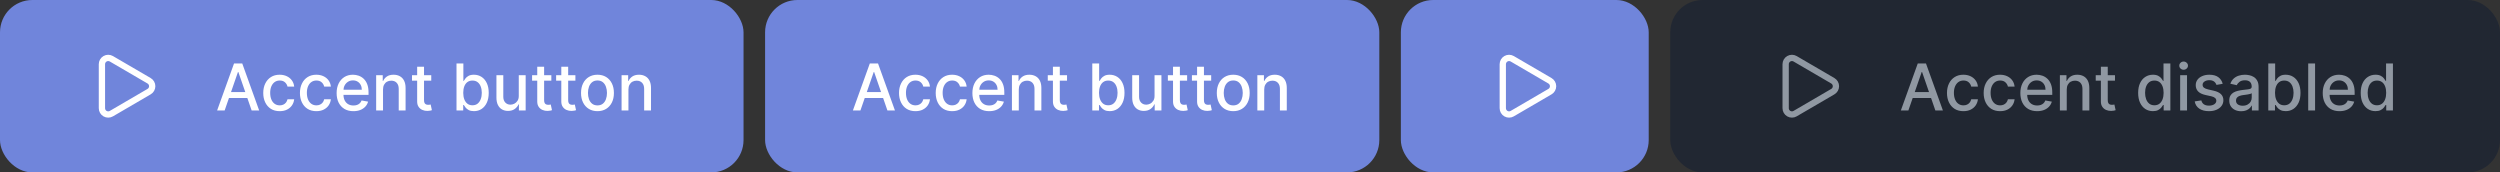 <svg width="464" height="32" viewBox="0 0 464 32" fill="none" xmlns="http://www.w3.org/2000/svg">
<rect x="0" y="0" width="464" height="32" fill="#333333" stroke="none"/>
<rect width="138" height="32" rx="6" fill="#7085DB"/>
<path d="M18.917 11.916C18.917 11.711 18.971 11.51 19.074 11.332C19.176 11.154 19.324 11.007 19.502 10.905C19.68 10.802 19.882 10.749 20.087 10.749C20.293 10.75 20.494 10.805 20.671 10.909L27.67 14.991C27.846 15.093 27.993 15.24 28.095 15.417C28.197 15.594 28.251 15.795 28.251 15.999C28.251 16.203 28.198 16.404 28.096 16.581C27.994 16.758 27.848 16.905 27.671 17.008L20.671 21.091C20.494 21.195 20.293 21.25 20.087 21.25C19.882 21.251 19.68 21.197 19.502 21.095C19.324 20.993 19.176 20.846 19.074 20.668C18.971 20.49 18.917 20.288 18.917 20.083V11.916Z" stroke="white" stroke-width="1.167" stroke-linecap="round" stroke-linejoin="round"/>
<path d="M41.696 20.5H40.298L43.439 11.773H44.96L48.101 20.5H46.703L44.236 13.358H44.168L41.696 20.5ZM41.93 17.082H46.465V18.19H41.93V17.082ZM51.91 20.632C51.277 20.632 50.731 20.489 50.274 20.202C49.82 19.912 49.47 19.513 49.226 19.004C48.981 18.496 48.859 17.913 48.859 17.257C48.859 16.592 48.984 16.006 49.234 15.497C49.484 14.986 49.837 14.587 50.291 14.3C50.746 14.013 51.281 13.869 51.898 13.869C52.395 13.869 52.838 13.962 53.227 14.146C53.617 14.328 53.93 14.584 54.169 14.913C54.41 15.243 54.554 15.628 54.599 16.068H53.359C53.291 15.761 53.135 15.497 52.891 15.276C52.649 15.054 52.325 14.943 51.919 14.943C51.564 14.943 51.253 15.037 50.986 15.224C50.722 15.409 50.516 15.673 50.368 16.017C50.22 16.358 50.146 16.761 50.146 17.227C50.146 17.704 50.219 18.116 50.364 18.463C50.508 18.81 50.713 19.078 50.977 19.268C51.244 19.459 51.558 19.554 51.919 19.554C52.16 19.554 52.379 19.51 52.575 19.422C52.774 19.331 52.94 19.202 53.074 19.034C53.21 18.866 53.305 18.665 53.359 18.429H54.599C54.554 18.852 54.416 19.23 54.186 19.562C53.956 19.895 53.648 20.156 53.261 20.347C52.878 20.537 52.428 20.632 51.91 20.632ZM58.719 20.632C58.086 20.632 57.54 20.489 57.083 20.202C56.628 19.912 56.279 19.513 56.034 19.004C55.79 18.496 55.668 17.913 55.668 17.257C55.668 16.592 55.793 16.006 56.043 15.497C56.293 14.986 56.645 14.587 57.1 14.3C57.554 14.013 58.09 13.869 58.706 13.869C59.203 13.869 59.647 13.962 60.036 14.146C60.425 14.328 60.739 14.584 60.978 14.913C61.219 15.243 61.363 15.628 61.408 16.068H60.168C60.1 15.761 59.944 15.497 59.699 15.276C59.458 15.054 59.134 14.943 58.728 14.943C58.373 14.943 58.061 15.037 57.794 15.224C57.53 15.409 57.324 15.673 57.176 16.017C57.029 16.358 56.955 16.761 56.955 17.227C56.955 17.704 57.027 18.116 57.172 18.463C57.317 18.81 57.522 19.078 57.786 19.268C58.053 19.459 58.367 19.554 58.728 19.554C58.969 19.554 59.188 19.51 59.384 19.422C59.583 19.331 59.749 19.202 59.883 19.034C60.019 18.866 60.114 18.665 60.168 18.429H61.408C61.363 18.852 61.225 19.23 60.995 19.562C60.765 19.895 60.456 20.156 60.07 20.347C59.686 20.537 59.236 20.632 58.719 20.632ZM65.592 20.632C64.947 20.632 64.391 20.494 63.925 20.219C63.462 19.94 63.104 19.55 62.852 19.047C62.602 18.541 62.477 17.949 62.477 17.27C62.477 16.599 62.602 16.009 62.852 15.497C63.104 14.986 63.457 14.587 63.908 14.3C64.363 14.013 64.894 13.869 65.502 13.869C65.871 13.869 66.229 13.93 66.576 14.053C66.923 14.175 67.234 14.367 67.509 14.628C67.785 14.889 68.002 15.229 68.161 15.646C68.32 16.061 68.4 16.565 68.4 17.159V17.611H63.197V16.656H67.151C67.151 16.321 67.083 16.024 66.947 15.766C66.81 15.504 66.619 15.298 66.371 15.148C66.127 14.997 65.84 14.922 65.511 14.922C65.153 14.922 64.84 15.01 64.573 15.186C64.309 15.359 64.104 15.587 63.959 15.868C63.818 16.146 63.746 16.449 63.746 16.776V17.521C63.746 17.959 63.823 18.331 63.977 18.638C64.133 18.945 64.35 19.179 64.629 19.341C64.907 19.5 65.232 19.579 65.604 19.579C65.846 19.579 66.066 19.546 66.265 19.477C66.464 19.406 66.636 19.301 66.781 19.162C66.925 19.023 67.036 18.851 67.113 18.646L68.319 18.864C68.222 19.219 68.049 19.53 67.799 19.797C67.552 20.061 67.241 20.267 66.866 20.415C66.494 20.56 66.069 20.632 65.592 20.632ZM71.088 16.614V20.5H69.814V13.954H71.037V15.02H71.118C71.268 14.673 71.504 14.395 71.825 14.185C72.149 13.974 72.556 13.869 73.048 13.869C73.494 13.869 73.885 13.963 74.22 14.151C74.555 14.335 74.815 14.611 75 14.977C75.184 15.344 75.277 15.797 75.277 16.337V20.5H74.002V16.49C74.002 16.016 73.879 15.645 73.632 15.378C73.385 15.108 73.045 14.973 72.613 14.973C72.318 14.973 72.055 15.037 71.825 15.165C71.598 15.293 71.417 15.48 71.284 15.727C71.153 15.972 71.088 16.267 71.088 16.614ZM80.041 13.954V14.977H76.466V13.954H80.041ZM77.424 12.386H78.698V18.578C78.698 18.825 78.735 19.011 78.809 19.136C78.883 19.259 78.978 19.342 79.095 19.388C79.214 19.43 79.343 19.452 79.483 19.452C79.585 19.452 79.674 19.445 79.751 19.43C79.828 19.416 79.887 19.405 79.93 19.396L80.16 20.449C80.086 20.477 79.981 20.506 79.845 20.534C79.709 20.565 79.538 20.582 79.334 20.585C78.998 20.591 78.686 20.531 78.396 20.406C78.106 20.281 77.872 20.088 77.693 19.827C77.514 19.565 77.424 19.237 77.424 18.842V12.386ZM84.728 20.5V11.773H86.002V15.016H86.079C86.153 14.879 86.26 14.722 86.399 14.543C86.538 14.364 86.731 14.207 86.978 14.074C87.225 13.938 87.552 13.869 87.959 13.869C88.487 13.869 88.959 14.003 89.373 14.27C89.788 14.537 90.113 14.922 90.349 15.425C90.588 15.928 90.707 16.533 90.707 17.24C90.707 17.947 90.589 18.554 90.353 19.06C90.118 19.562 89.794 19.95 89.382 20.223C88.97 20.493 88.5 20.628 87.971 20.628C87.573 20.628 87.248 20.561 86.995 20.428C86.745 20.294 86.549 20.138 86.407 19.959C86.265 19.78 86.156 19.621 86.079 19.482H85.973V20.5H84.728ZM85.977 17.227C85.977 17.688 86.044 18.091 86.177 18.438C86.311 18.784 86.504 19.055 86.757 19.251C87.01 19.445 87.319 19.541 87.686 19.541C88.066 19.541 88.385 19.44 88.64 19.239C88.896 19.034 89.089 18.757 89.22 18.408C89.353 18.058 89.42 17.665 89.42 17.227C89.42 16.796 89.355 16.408 89.224 16.064C89.096 15.72 88.903 15.449 88.644 15.25C88.389 15.051 88.069 14.952 87.686 14.952C87.316 14.952 87.004 15.047 86.748 15.237C86.495 15.428 86.304 15.693 86.173 16.034C86.042 16.375 85.977 16.773 85.977 17.227ZM96.284 17.785V13.954H97.562V20.5H96.31V19.366H96.242C96.091 19.716 95.849 20.007 95.517 20.24C95.188 20.47 94.777 20.585 94.285 20.585C93.865 20.585 93.493 20.493 93.169 20.308C92.848 20.121 92.595 19.844 92.41 19.477C92.229 19.111 92.138 18.658 92.138 18.118V13.954H93.412V17.965C93.412 18.41 93.535 18.766 93.783 19.03C94.03 19.294 94.351 19.426 94.746 19.426C94.984 19.426 95.222 19.366 95.457 19.247C95.696 19.128 95.894 18.947 96.05 18.706C96.209 18.465 96.287 18.158 96.284 17.785ZM102.33 13.954V14.977H98.755V13.954H102.33ZM99.713 12.386H100.988V18.578C100.988 18.825 101.025 19.011 101.098 19.136C101.172 19.259 101.267 19.342 101.384 19.388C101.503 19.43 101.632 19.452 101.772 19.452C101.874 19.452 101.963 19.445 102.04 19.43C102.117 19.416 102.176 19.405 102.219 19.396L102.449 20.449C102.375 20.477 102.27 20.506 102.134 20.534C101.998 20.565 101.827 20.582 101.623 20.585C101.287 20.591 100.975 20.531 100.685 20.406C100.395 20.281 100.161 20.088 99.982 19.827C99.803 19.565 99.713 19.237 99.713 18.842V12.386ZM106.795 13.954V14.977H103.219V13.954H106.795ZM104.178 12.386H105.452V18.578C105.452 18.825 105.489 19.011 105.563 19.136C105.637 19.259 105.732 19.342 105.849 19.388C105.968 19.43 106.097 19.452 106.237 19.452C106.339 19.452 106.428 19.445 106.505 19.43C106.582 19.416 106.641 19.405 106.684 19.396L106.914 20.449C106.84 20.477 106.735 20.506 106.599 20.534C106.462 20.565 106.292 20.582 106.087 20.585C105.752 20.591 105.44 20.531 105.15 20.406C104.86 20.281 104.626 20.088 104.447 19.827C104.268 19.565 104.178 19.237 104.178 18.842V12.386ZM110.891 20.632C110.277 20.632 109.742 20.491 109.284 20.21C108.827 19.929 108.472 19.535 108.219 19.03C107.966 18.524 107.84 17.933 107.84 17.257C107.84 16.578 107.966 15.984 108.219 15.476C108.472 14.967 108.827 14.572 109.284 14.291C109.742 14.01 110.277 13.869 110.891 13.869C111.505 13.869 112.04 14.01 112.498 14.291C112.955 14.572 113.31 14.967 113.563 15.476C113.816 15.984 113.942 16.578 113.942 17.257C113.942 17.933 113.816 18.524 113.563 19.03C113.31 19.535 112.955 19.929 112.498 20.21C112.04 20.491 111.505 20.632 110.891 20.632ZM110.895 19.562C111.293 19.562 111.623 19.457 111.884 19.247C112.145 19.037 112.338 18.757 112.463 18.408C112.591 18.058 112.655 17.673 112.655 17.253C112.655 16.835 112.591 16.452 112.463 16.102C112.338 15.75 112.145 15.467 111.884 15.254C111.623 15.041 111.293 14.935 110.895 14.935C110.495 14.935 110.162 15.041 109.898 15.254C109.637 15.467 109.442 15.75 109.314 16.102C109.189 16.452 109.127 16.835 109.127 17.253C109.127 17.673 109.189 18.058 109.314 18.408C109.442 18.757 109.637 19.037 109.898 19.247C110.162 19.457 110.495 19.562 110.895 19.562ZM116.638 16.614V20.5H115.364V13.954H116.587V15.02H116.668C116.819 14.673 117.055 14.395 117.376 14.185C117.7 13.974 118.107 13.869 118.599 13.869C119.045 13.869 119.435 13.963 119.771 14.151C120.106 14.335 120.366 14.611 120.55 14.977C120.735 15.344 120.827 15.797 120.827 16.337V20.5H119.553V16.49C119.553 16.016 119.43 15.645 119.183 15.378C118.935 15.108 118.596 14.973 118.164 14.973C117.869 14.973 117.606 15.037 117.376 15.165C117.148 15.293 116.968 15.48 116.835 15.727C116.704 15.972 116.638 16.267 116.638 16.614Z" fill="white"/>
<rect x="142" width="114" height="32" rx="6" fill="#7085DB"/>
<path d="M159.696 20.5H158.298L161.439 11.773H162.96L166.101 20.5H164.703L162.236 13.358H162.168L159.696 20.5ZM159.93 17.082H164.464V18.19H159.93V17.082ZM169.911 20.632C169.277 20.632 168.732 20.489 168.274 20.202C167.82 19.912 167.47 19.513 167.226 19.004C166.982 18.496 166.859 17.913 166.859 17.257C166.859 16.592 166.984 16.006 167.234 15.497C167.484 14.986 167.837 14.587 168.291 14.3C168.746 14.013 169.281 13.869 169.898 13.869C170.395 13.869 170.838 13.962 171.227 14.146C171.616 14.328 171.93 14.584 172.169 14.913C172.411 15.243 172.554 15.628 172.599 16.068H171.359C171.291 15.761 171.135 15.497 170.891 15.276C170.649 15.054 170.325 14.943 169.919 14.943C169.564 14.943 169.253 15.037 168.986 15.224C168.722 15.409 168.516 15.673 168.368 16.017C168.22 16.358 168.146 16.761 168.146 17.227C168.146 17.704 168.219 18.116 168.364 18.463C168.509 18.81 168.713 19.078 168.977 19.268C169.244 19.459 169.558 19.554 169.919 19.554C170.161 19.554 170.379 19.51 170.575 19.422C170.774 19.331 170.94 19.202 171.074 19.034C171.21 18.866 171.305 18.665 171.359 18.429H172.599C172.554 18.852 172.416 19.23 172.186 19.562C171.956 19.895 171.648 20.156 171.261 20.347C170.878 20.537 170.428 20.632 169.911 20.632ZM176.719 20.632C176.086 20.632 175.54 20.489 175.083 20.202C174.628 19.912 174.279 19.513 174.034 19.004C173.79 18.496 173.668 17.913 173.668 17.257C173.668 16.592 173.793 16.006 174.043 15.497C174.293 14.986 174.645 14.587 175.1 14.3C175.554 14.013 176.09 13.869 176.706 13.869C177.203 13.869 177.647 13.962 178.036 14.146C178.425 14.328 178.739 14.584 178.978 14.913C179.219 15.243 179.363 15.628 179.408 16.068H178.168C178.1 15.761 177.944 15.497 177.699 15.276C177.458 15.054 177.134 14.943 176.728 14.943C176.373 14.943 176.061 15.037 175.794 15.224C175.53 15.409 175.324 15.673 175.176 16.017C175.029 16.358 174.955 16.761 174.955 17.227C174.955 17.704 175.027 18.116 175.172 18.463C175.317 18.81 175.522 19.078 175.786 19.268C176.053 19.459 176.367 19.554 176.728 19.554C176.969 19.554 177.188 19.51 177.384 19.422C177.583 19.331 177.749 19.202 177.882 19.034C178.019 18.866 178.114 18.665 178.168 18.429H179.408C179.363 18.852 179.225 19.23 178.995 19.562C178.765 19.895 178.456 20.156 178.07 20.347C177.686 20.537 177.236 20.632 176.719 20.632ZM183.592 20.632C182.947 20.632 182.391 20.494 181.925 20.219C181.462 19.94 181.104 19.55 180.852 19.047C180.602 18.541 180.477 17.949 180.477 17.27C180.477 16.599 180.602 16.009 180.852 15.497C181.104 14.986 181.457 14.587 181.908 14.3C182.363 14.013 182.894 13.869 183.502 13.869C183.871 13.869 184.229 13.93 184.576 14.053C184.923 14.175 185.234 14.367 185.509 14.628C185.785 14.889 186.002 15.229 186.161 15.646C186.32 16.061 186.4 16.565 186.4 17.159V17.611H181.197V16.656H185.151C185.151 16.321 185.083 16.024 184.947 15.766C184.81 15.504 184.619 15.298 184.371 15.148C184.127 14.997 183.84 14.922 183.511 14.922C183.153 14.922 182.84 15.01 182.573 15.186C182.309 15.359 182.104 15.587 181.96 15.868C181.817 16.146 181.746 16.449 181.746 16.776V17.521C181.746 17.959 181.823 18.331 181.977 18.638C182.133 18.945 182.35 19.179 182.629 19.341C182.907 19.5 183.232 19.579 183.604 19.579C183.846 19.579 184.066 19.546 184.265 19.477C184.464 19.406 184.636 19.301 184.781 19.162C184.925 19.023 185.036 18.851 185.113 18.646L186.319 18.864C186.222 19.219 186.049 19.53 185.799 19.797C185.552 20.061 185.241 20.267 184.866 20.415C184.494 20.56 184.069 20.632 183.592 20.632ZM189.088 16.614V20.5H187.814V13.954H189.037V15.02H189.118C189.268 14.673 189.504 14.395 189.825 14.185C190.149 13.974 190.556 13.869 191.048 13.869C191.494 13.869 191.885 13.963 192.22 14.151C192.555 14.335 192.815 14.611 193 14.977C193.184 15.344 193.277 15.797 193.277 16.337V20.5H192.002V16.49C192.002 16.016 191.879 15.645 191.632 15.378C191.385 15.108 191.045 14.973 190.613 14.973C190.318 14.973 190.055 15.037 189.825 15.165C189.598 15.293 189.417 15.48 189.284 15.727C189.153 15.972 189.088 16.267 189.088 16.614ZM198.041 13.954V14.977H194.466V13.954H198.041ZM195.424 12.386H196.699V18.578C196.699 18.825 196.735 19.011 196.809 19.136C196.883 19.259 196.978 19.342 197.095 19.388C197.214 19.43 197.343 19.452 197.483 19.452C197.585 19.452 197.674 19.445 197.751 19.43C197.828 19.416 197.887 19.405 197.93 19.396L198.16 20.449C198.086 20.477 197.981 20.506 197.845 20.534C197.708 20.565 197.538 20.582 197.333 20.585C196.998 20.591 196.686 20.531 196.396 20.406C196.106 20.281 195.872 20.088 195.693 19.827C195.514 19.565 195.424 19.237 195.424 18.842V12.386ZM202.728 20.5V11.773H204.002V15.016H204.079C204.153 14.879 204.26 14.722 204.399 14.543C204.538 14.364 204.731 14.207 204.978 14.074C205.225 13.938 205.552 13.869 205.958 13.869C206.487 13.869 206.958 14.003 207.373 14.27C207.788 14.537 208.113 14.922 208.349 15.425C208.588 15.928 208.707 16.533 208.707 17.24C208.707 17.947 208.589 18.554 208.353 19.06C208.118 19.562 207.794 19.95 207.382 20.223C206.97 20.493 206.5 20.628 205.971 20.628C205.574 20.628 205.248 20.561 204.995 20.428C204.745 20.294 204.549 20.138 204.407 19.959C204.265 19.78 204.156 19.621 204.079 19.482H203.973V20.5H202.728ZM203.977 17.227C203.977 17.688 204.044 18.091 204.177 18.438C204.311 18.784 204.504 19.055 204.757 19.251C205.01 19.445 205.319 19.541 205.686 19.541C206.066 19.541 206.385 19.44 206.64 19.239C206.896 19.034 207.089 18.757 207.22 18.408C207.353 18.058 207.42 17.665 207.42 17.227C207.42 16.796 207.355 16.408 207.224 16.064C207.096 15.72 206.903 15.449 206.645 15.25C206.389 15.051 206.069 14.952 205.686 14.952C205.316 14.952 205.004 15.047 204.748 15.237C204.495 15.428 204.304 15.693 204.173 16.034C204.042 16.375 203.977 16.773 203.977 17.227ZM214.284 17.785V13.954H215.562V20.5H214.31V19.366H214.241C214.091 19.716 213.849 20.007 213.517 20.24C213.188 20.47 212.777 20.585 212.286 20.585C211.865 20.585 211.493 20.493 211.169 20.308C210.848 20.121 210.595 19.844 210.411 19.477C210.229 19.111 210.138 18.658 210.138 18.118V13.954H211.412V17.965C211.412 18.41 211.536 18.766 211.783 19.03C212.03 19.294 212.351 19.426 212.746 19.426C212.984 19.426 213.222 19.366 213.457 19.247C213.696 19.128 213.893 18.947 214.05 18.706C214.209 18.465 214.287 18.158 214.284 17.785ZM220.33 13.954V14.977H216.755V13.954H220.33ZM217.713 12.386H218.988V18.578C218.988 18.825 219.025 19.011 219.098 19.136C219.172 19.259 219.267 19.342 219.384 19.388C219.503 19.43 219.632 19.452 219.772 19.452C219.874 19.452 219.963 19.445 220.04 19.43C220.117 19.416 220.176 19.405 220.219 19.396L220.449 20.449C220.375 20.477 220.27 20.506 220.134 20.534C219.998 20.565 219.827 20.582 219.623 20.585C219.287 20.591 218.975 20.531 218.685 20.406C218.395 20.281 218.161 20.088 217.982 19.827C217.803 19.565 217.713 19.237 217.713 18.842V12.386ZM224.795 13.954V14.977H221.219V13.954H224.795ZM222.178 12.386H223.452V18.578C223.452 18.825 223.489 19.011 223.563 19.136C223.637 19.259 223.732 19.342 223.849 19.388C223.968 19.43 224.097 19.452 224.237 19.452C224.339 19.452 224.428 19.445 224.505 19.43C224.582 19.416 224.641 19.405 224.684 19.396L224.914 20.449C224.84 20.477 224.735 20.506 224.599 20.534C224.462 20.565 224.292 20.582 224.087 20.585C223.752 20.591 223.44 20.531 223.15 20.406C222.86 20.281 222.626 20.088 222.447 19.827C222.268 19.565 222.178 19.237 222.178 18.842V12.386ZM228.891 20.632C228.277 20.632 227.742 20.491 227.284 20.21C226.827 19.929 226.472 19.535 226.219 19.03C225.966 18.524 225.84 17.933 225.84 17.257C225.84 16.578 225.966 15.984 226.219 15.476C226.472 14.967 226.827 14.572 227.284 14.291C227.742 14.01 228.277 13.869 228.891 13.869C229.505 13.869 230.04 14.01 230.498 14.291C230.955 14.572 231.31 14.967 231.563 15.476C231.816 15.984 231.942 16.578 231.942 17.257C231.942 17.933 231.816 18.524 231.563 19.03C231.31 19.535 230.955 19.929 230.498 20.21C230.04 20.491 229.505 20.632 228.891 20.632ZM228.895 19.562C229.293 19.562 229.623 19.457 229.884 19.247C230.145 19.037 230.338 18.757 230.463 18.408C230.591 18.058 230.655 17.673 230.655 17.253C230.655 16.835 230.591 16.452 230.463 16.102C230.338 15.75 230.145 15.467 229.884 15.254C229.623 15.041 229.293 14.935 228.895 14.935C228.495 14.935 228.162 15.041 227.898 15.254C227.637 15.467 227.442 15.75 227.314 16.102C227.189 16.452 227.127 16.835 227.127 17.253C227.127 17.673 227.189 18.058 227.314 18.408C227.442 18.757 227.637 19.037 227.898 19.247C228.162 19.457 228.495 19.562 228.895 19.562ZM234.638 16.614V20.5H233.364V13.954H234.587V15.02H234.668C234.819 14.673 235.055 14.395 235.376 14.185C235.7 13.974 236.107 13.869 236.599 13.869C237.045 13.869 237.435 13.963 237.771 14.151C238.106 14.335 238.366 14.611 238.55 14.977C238.735 15.344 238.827 15.797 238.827 16.337V20.5H237.553V16.49C237.553 16.016 237.43 15.645 237.183 15.378C236.935 15.108 236.596 14.973 236.164 14.973C235.869 14.973 235.606 15.037 235.376 15.165C235.148 15.293 234.968 15.48 234.835 15.727C234.704 15.972 234.638 16.267 234.638 16.614Z" fill="white"/>
<rect x="260" width="46" height="32" rx="6" fill="#7085DB"/>
<path d="M278.917 11.916C278.917 11.711 278.971 11.51 279.074 11.332C279.176 11.154 279.324 11.007 279.502 10.905C279.68 10.802 279.882 10.749 280.087 10.749C280.293 10.75 280.494 10.805 280.671 10.909L287.67 14.991C287.846 15.093 287.993 15.24 288.095 15.417C288.197 15.594 288.251 15.795 288.251 15.999C288.251 16.203 288.198 16.404 288.096 16.581C287.994 16.758 287.848 16.905 287.671 17.008L280.671 21.091C280.494 21.195 280.293 21.25 280.087 21.25C279.882 21.251 279.68 21.197 279.502 21.095C279.324 20.993 279.176 20.846 279.074 20.668C278.971 20.49 278.917 20.288 278.917 20.083V11.916Z" stroke="white" stroke-width="1.167" stroke-linecap="round" stroke-linejoin="round"/>
<rect x="310" width="154" height="32" rx="6" fill="#212732"/>
<path d="M331.417 11.916C331.416 11.711 331.471 11.51 331.573 11.332C331.676 11.154 331.824 11.007 332.002 10.905C332.18 10.802 332.382 10.749 332.587 10.749C332.792 10.75 332.994 10.805 333.171 10.909L340.169 14.991C340.346 15.093 340.493 15.24 340.595 15.417C340.697 15.594 340.75 15.795 340.751 15.999C340.751 16.203 340.697 16.404 340.596 16.581C340.494 16.758 340.348 16.905 340.171 17.008L333.171 21.091C332.994 21.195 332.792 21.25 332.587 21.25C332.382 21.251 332.18 21.197 332.002 21.095C331.824 20.993 331.676 20.846 331.573 20.668C331.471 20.49 331.416 20.288 331.417 20.083V11.916Z" stroke="#9098A2" stroke-width="1.167" stroke-linecap="round" stroke-linejoin="round"/>
<path d="M354.196 20.5H352.798L355.939 11.773H357.46L360.601 20.5H359.203L356.736 13.358H356.668L354.196 20.5ZM354.43 17.082H358.964V18.19H354.43V17.082ZM364.411 20.632C363.777 20.632 363.232 20.489 362.774 20.202C362.32 19.912 361.97 19.513 361.726 19.004C361.482 18.496 361.359 17.913 361.359 17.257C361.359 16.592 361.484 16.006 361.734 15.497C361.984 14.986 362.337 14.587 362.791 14.3C363.246 14.013 363.781 13.869 364.398 13.869C364.895 13.869 365.338 13.962 365.727 14.146C366.116 14.328 366.43 14.584 366.669 14.913C366.911 15.243 367.054 15.628 367.099 16.068H365.859C365.791 15.761 365.635 15.497 365.391 15.276C365.149 15.054 364.825 14.943 364.419 14.943C364.064 14.943 363.753 15.037 363.486 15.224C363.222 15.409 363.016 15.673 362.868 16.017C362.72 16.358 362.646 16.761 362.646 17.227C362.646 17.704 362.719 18.116 362.864 18.463C363.009 18.81 363.213 19.078 363.477 19.268C363.744 19.459 364.058 19.554 364.419 19.554C364.661 19.554 364.879 19.51 365.075 19.422C365.274 19.331 365.44 19.202 365.574 19.034C365.71 18.866 365.805 18.665 365.859 18.429H367.099C367.054 18.852 366.916 19.23 366.686 19.562C366.456 19.895 366.148 20.156 365.761 20.347C365.378 20.537 364.928 20.632 364.411 20.632ZM371.219 20.632C370.586 20.632 370.04 20.489 369.583 20.202C369.128 19.912 368.779 19.513 368.534 19.004C368.29 18.496 368.168 17.913 368.168 17.257C368.168 16.592 368.293 16.006 368.543 15.497C368.793 14.986 369.145 14.587 369.6 14.3C370.054 14.013 370.59 13.869 371.206 13.869C371.703 13.869 372.147 13.962 372.536 14.146C372.925 14.328 373.239 14.584 373.478 14.913C373.719 15.243 373.863 15.628 373.908 16.068H372.668C372.6 15.761 372.444 15.497 372.199 15.276C371.958 15.054 371.634 14.943 371.228 14.943C370.873 14.943 370.561 15.037 370.294 15.224C370.03 15.409 369.824 15.673 369.676 16.017C369.529 16.358 369.455 16.761 369.455 17.227C369.455 17.704 369.527 18.116 369.672 18.463C369.817 18.81 370.022 19.078 370.286 19.268C370.553 19.459 370.867 19.554 371.228 19.554C371.469 19.554 371.688 19.51 371.884 19.422C372.083 19.331 372.249 19.202 372.382 19.034C372.519 18.866 372.614 18.665 372.668 18.429H373.908C373.863 18.852 373.725 19.23 373.495 19.562C373.265 19.895 372.956 20.156 372.57 20.347C372.186 20.537 371.736 20.632 371.219 20.632ZM378.092 20.632C377.447 20.632 376.891 20.494 376.425 20.219C375.962 19.94 375.604 19.55 375.352 19.047C375.102 18.541 374.977 17.949 374.977 17.27C374.977 16.599 375.102 16.009 375.352 15.497C375.604 14.986 375.957 14.587 376.408 14.3C376.863 14.013 377.394 13.869 378.002 13.869C378.371 13.869 378.729 13.93 379.076 14.053C379.423 14.175 379.734 14.367 380.009 14.628C380.285 14.889 380.502 15.229 380.661 15.646C380.82 16.061 380.9 16.565 380.9 17.159V17.611H375.697V16.656H379.651C379.651 16.321 379.583 16.024 379.447 15.766C379.31 15.504 379.119 15.298 378.871 15.148C378.627 14.997 378.34 14.922 378.011 14.922C377.653 14.922 377.34 15.01 377.073 15.186C376.809 15.359 376.604 15.587 376.46 15.868C376.317 16.146 376.246 16.449 376.246 16.776V17.521C376.246 17.959 376.323 18.331 376.477 18.638C376.633 18.945 376.85 19.179 377.129 19.341C377.407 19.5 377.732 19.579 378.104 19.579C378.346 19.579 378.566 19.546 378.765 19.477C378.964 19.406 379.136 19.301 379.281 19.162C379.425 19.023 379.536 18.851 379.613 18.646L380.819 18.864C380.722 19.219 380.549 19.53 380.299 19.797C380.052 20.061 379.741 20.267 379.366 20.415C378.994 20.56 378.569 20.632 378.092 20.632ZM383.588 16.614V20.5H382.314V13.954H383.537V15.02H383.618C383.768 14.673 384.004 14.395 384.325 14.185C384.649 13.974 385.056 13.869 385.548 13.869C385.994 13.869 386.385 13.963 386.72 14.151C387.055 14.335 387.315 14.611 387.5 14.977C387.684 15.344 387.777 15.797 387.777 16.337V20.5H386.502V16.49C386.502 16.016 386.379 15.645 386.132 15.378C385.885 15.108 385.545 14.973 385.113 14.973C384.818 14.973 384.555 15.037 384.325 15.165C384.098 15.293 383.917 15.48 383.784 15.727C383.653 15.972 383.588 16.267 383.588 16.614ZM392.541 13.954V14.977H388.966V13.954H392.541ZM389.924 12.386H391.199V18.578C391.199 18.825 391.235 19.011 391.309 19.136C391.383 19.259 391.478 19.342 391.595 19.388C391.714 19.43 391.843 19.452 391.983 19.452C392.085 19.452 392.174 19.445 392.251 19.43C392.328 19.416 392.387 19.405 392.43 19.396L392.66 20.449C392.586 20.477 392.481 20.506 392.345 20.534C392.208 20.565 392.038 20.582 391.833 20.585C391.498 20.591 391.186 20.531 390.896 20.406C390.606 20.281 390.372 20.088 390.193 19.827C390.014 19.565 389.924 19.237 389.924 18.842V12.386ZM399.576 20.628C399.048 20.628 398.576 20.493 398.162 20.223C397.75 19.95 397.426 19.562 397.19 19.06C396.957 18.554 396.841 17.947 396.841 17.24C396.841 16.533 396.958 15.928 397.194 15.425C397.433 14.922 397.76 14.537 398.174 14.27C398.589 14.003 399.059 13.869 399.585 13.869C399.991 13.869 400.318 13.938 400.565 14.074C400.815 14.207 401.008 14.364 401.145 14.543C401.284 14.722 401.392 14.879 401.468 15.016H401.545V11.773H402.819V20.5H401.575V19.482H401.468C401.392 19.621 401.281 19.78 401.136 19.959C400.994 20.138 400.798 20.294 400.548 20.428C400.298 20.561 399.974 20.628 399.576 20.628ZM399.858 19.541C400.224 19.541 400.534 19.445 400.787 19.251C401.042 19.055 401.235 18.784 401.366 18.438C401.5 18.091 401.566 17.688 401.566 17.227C401.566 16.773 401.501 16.375 401.37 16.034C401.24 15.693 401.048 15.428 400.795 15.237C400.542 15.047 400.23 14.952 399.858 14.952C399.474 14.952 399.154 15.051 398.899 15.25C398.643 15.449 398.45 15.72 398.319 16.064C398.191 16.408 398.127 16.796 398.127 17.227C398.127 17.665 398.193 18.058 398.324 18.408C398.454 18.757 398.647 19.034 398.903 19.239C399.162 19.44 399.48 19.541 399.858 19.541ZM404.638 20.5V13.954H405.912V20.5H404.638ZM405.281 12.945C405.06 12.945 404.869 12.871 404.71 12.723C404.554 12.572 404.476 12.393 404.476 12.186C404.476 11.976 404.554 11.797 404.71 11.649C404.869 11.499 405.06 11.423 405.281 11.423C405.503 11.423 405.692 11.499 405.848 11.649C406.007 11.797 406.087 11.976 406.087 12.186C406.087 12.393 406.007 12.572 405.848 12.723C405.692 12.871 405.503 12.945 405.281 12.945ZM412.531 15.553L411.376 15.757C411.328 15.609 411.251 15.469 411.146 15.335C411.044 15.202 410.904 15.092 410.728 15.007C410.552 14.922 410.332 14.879 410.068 14.879C409.707 14.879 409.406 14.96 409.164 15.122C408.923 15.281 408.802 15.487 408.802 15.74C408.802 15.959 408.883 16.135 409.045 16.268C409.207 16.402 409.468 16.511 409.829 16.597L410.869 16.835C411.471 16.974 411.92 17.189 412.216 17.479C412.511 17.768 412.659 18.145 412.659 18.608C412.659 19 412.545 19.349 412.318 19.656C412.093 19.96 411.779 20.199 411.376 20.372C410.975 20.546 410.511 20.632 409.983 20.632C409.25 20.632 408.652 20.476 408.189 20.163C407.725 19.848 407.441 19.401 407.336 18.821L408.568 18.634C408.645 18.954 408.802 19.197 409.041 19.362C409.279 19.524 409.591 19.605 409.974 19.605C410.392 19.605 410.725 19.518 410.975 19.345C411.225 19.169 411.35 18.954 411.35 18.702C411.35 18.497 411.274 18.325 411.12 18.186C410.97 18.047 410.738 17.942 410.426 17.871L409.318 17.628C408.707 17.489 408.255 17.267 407.963 16.963C407.673 16.659 407.528 16.274 407.528 15.808C407.528 15.422 407.636 15.084 407.852 14.794C408.068 14.504 408.366 14.278 408.747 14.117C409.127 13.952 409.564 13.869 410.055 13.869C410.762 13.869 411.319 14.023 411.725 14.329C412.132 14.633 412.4 15.041 412.531 15.553ZM415.964 20.645C415.55 20.645 415.175 20.568 414.839 20.415C414.504 20.259 414.239 20.033 414.043 19.737C413.849 19.442 413.753 19.079 413.753 18.651C413.753 18.281 413.824 17.977 413.966 17.739C414.108 17.5 414.3 17.311 414.541 17.172C414.783 17.033 415.053 16.928 415.351 16.857C415.649 16.785 415.953 16.732 416.263 16.695C416.655 16.649 416.973 16.612 417.217 16.584C417.462 16.553 417.639 16.503 417.75 16.435C417.861 16.366 417.916 16.256 417.916 16.102V16.072C417.916 15.7 417.811 15.412 417.601 15.207C417.393 15.003 417.084 14.901 416.672 14.901C416.243 14.901 415.905 14.996 415.658 15.186C415.413 15.374 415.244 15.582 415.151 15.812L413.953 15.54C414.095 15.142 414.303 14.821 414.575 14.577C414.851 14.329 415.168 14.151 415.526 14.04C415.884 13.926 416.26 13.869 416.655 13.869C416.916 13.869 417.193 13.901 417.486 13.963C417.781 14.023 418.057 14.133 418.312 14.296C418.571 14.457 418.783 14.689 418.947 14.99C419.112 15.288 419.195 15.676 419.195 16.153V20.5H417.95V19.605H417.899C417.817 19.77 417.693 19.932 417.528 20.091C417.364 20.25 417.152 20.382 416.893 20.487C416.635 20.592 416.325 20.645 415.964 20.645ZM416.241 19.622C416.594 19.622 416.895 19.553 417.145 19.413C417.398 19.274 417.589 19.092 417.72 18.868C417.854 18.641 417.92 18.398 417.92 18.139V17.296C417.875 17.341 417.787 17.384 417.656 17.423C417.528 17.46 417.382 17.493 417.217 17.521C417.053 17.547 416.892 17.571 416.736 17.594C416.58 17.614 416.449 17.631 416.344 17.645C416.097 17.676 415.871 17.729 415.666 17.803C415.464 17.876 415.303 17.983 415.18 18.122C415.061 18.259 415.001 18.44 415.001 18.668C415.001 18.983 415.118 19.222 415.351 19.384C415.584 19.543 415.881 19.622 416.241 19.622ZM420.994 20.5V11.773H422.268V15.016H422.345C422.419 14.879 422.525 14.722 422.664 14.543C422.804 14.364 422.997 14.207 423.244 14.074C423.491 13.938 423.818 13.869 424.224 13.869C424.752 13.869 425.224 14.003 425.639 14.27C426.054 14.537 426.379 14.922 426.615 15.425C426.853 15.928 426.973 16.533 426.973 17.24C426.973 17.947 426.855 18.554 426.619 19.06C426.383 19.562 426.059 19.95 425.647 20.223C425.235 20.493 424.765 20.628 424.237 20.628C423.839 20.628 423.514 20.561 423.261 20.428C423.011 20.294 422.815 20.138 422.673 19.959C422.531 19.78 422.422 19.621 422.345 19.482H422.238V20.5H420.994ZM422.243 17.227C422.243 17.688 422.309 18.091 422.443 18.438C422.576 18.784 422.77 19.055 423.022 19.251C423.275 19.445 423.585 19.541 423.951 19.541C424.332 19.541 424.65 19.44 424.906 19.239C425.162 19.034 425.355 18.757 425.485 18.408C425.619 18.058 425.686 17.665 425.686 17.227C425.686 16.796 425.62 16.408 425.49 16.064C425.362 15.72 425.169 15.449 424.91 15.25C424.654 15.051 424.335 14.952 423.951 14.952C423.582 14.952 423.27 15.047 423.014 15.237C422.761 15.428 422.569 15.693 422.439 16.034C422.308 16.375 422.243 16.773 422.243 17.227ZM429.678 11.773V20.5H428.403V11.773H429.678ZM434.213 20.632C433.568 20.632 433.012 20.494 432.547 20.219C432.083 19.94 431.725 19.55 431.473 19.047C431.223 18.541 431.098 17.949 431.098 17.27C431.098 16.599 431.223 16.009 431.473 15.497C431.725 14.986 432.078 14.587 432.529 14.3C432.984 14.013 433.515 13.869 434.123 13.869C434.493 13.869 434.85 13.93 435.197 14.053C435.544 14.175 435.855 14.367 436.13 14.628C436.406 14.889 436.623 15.229 436.782 15.646C436.941 16.061 437.021 16.565 437.021 17.159V17.611H431.818V16.656H435.772C435.772 16.321 435.704 16.024 435.568 15.766C435.431 15.504 435.24 15.298 434.993 15.148C434.748 14.997 434.461 14.922 434.132 14.922C433.774 14.922 433.461 15.01 433.194 15.186C432.93 15.359 432.725 15.587 432.581 15.868C432.439 16.146 432.368 16.449 432.368 16.776V17.521C432.368 17.959 432.444 18.331 432.598 18.638C432.754 18.945 432.971 19.179 433.25 19.341C433.528 19.5 433.853 19.579 434.225 19.579C434.467 19.579 434.687 19.546 434.886 19.477C435.085 19.406 435.257 19.301 435.402 19.162C435.547 19.023 435.657 18.851 435.734 18.646L436.94 18.864C436.843 19.219 436.67 19.53 436.42 19.797C436.173 20.061 435.862 20.267 435.487 20.415C435.115 20.56 434.69 20.632 434.213 20.632ZM440.885 20.628C440.357 20.628 439.885 20.493 439.47 20.223C439.058 19.95 438.734 19.562 438.499 19.06C438.266 18.554 438.149 17.947 438.149 17.24C438.149 16.533 438.267 15.928 438.503 15.425C438.741 14.922 439.068 14.537 439.483 14.27C439.898 14.003 440.368 13.869 440.893 13.869C441.3 13.869 441.626 13.938 441.874 14.074C442.124 14.207 442.317 14.364 442.453 14.543C442.592 14.722 442.7 14.879 442.777 15.016H442.854V11.773H444.128V20.5H442.884V19.482H442.777C442.7 19.621 442.589 19.78 442.445 19.959C442.303 20.138 442.107 20.294 441.857 20.428C441.607 20.561 441.283 20.628 440.885 20.628ZM441.166 19.541C441.533 19.541 441.842 19.445 442.095 19.251C442.351 19.055 442.544 18.784 442.675 18.438C442.808 18.091 442.875 17.688 442.875 17.227C442.875 16.773 442.81 16.375 442.679 16.034C442.548 15.693 442.357 15.428 442.104 15.237C441.851 15.047 441.538 14.952 441.166 14.952C440.783 14.952 440.463 15.051 440.207 15.25C439.952 15.449 439.759 15.72 439.628 16.064C439.5 16.408 439.436 16.796 439.436 17.227C439.436 17.665 439.501 18.058 439.632 18.408C439.763 18.757 439.956 19.034 440.212 19.239C440.47 19.44 440.788 19.541 441.166 19.541Z" fill="#9098A2"/>
</svg>
